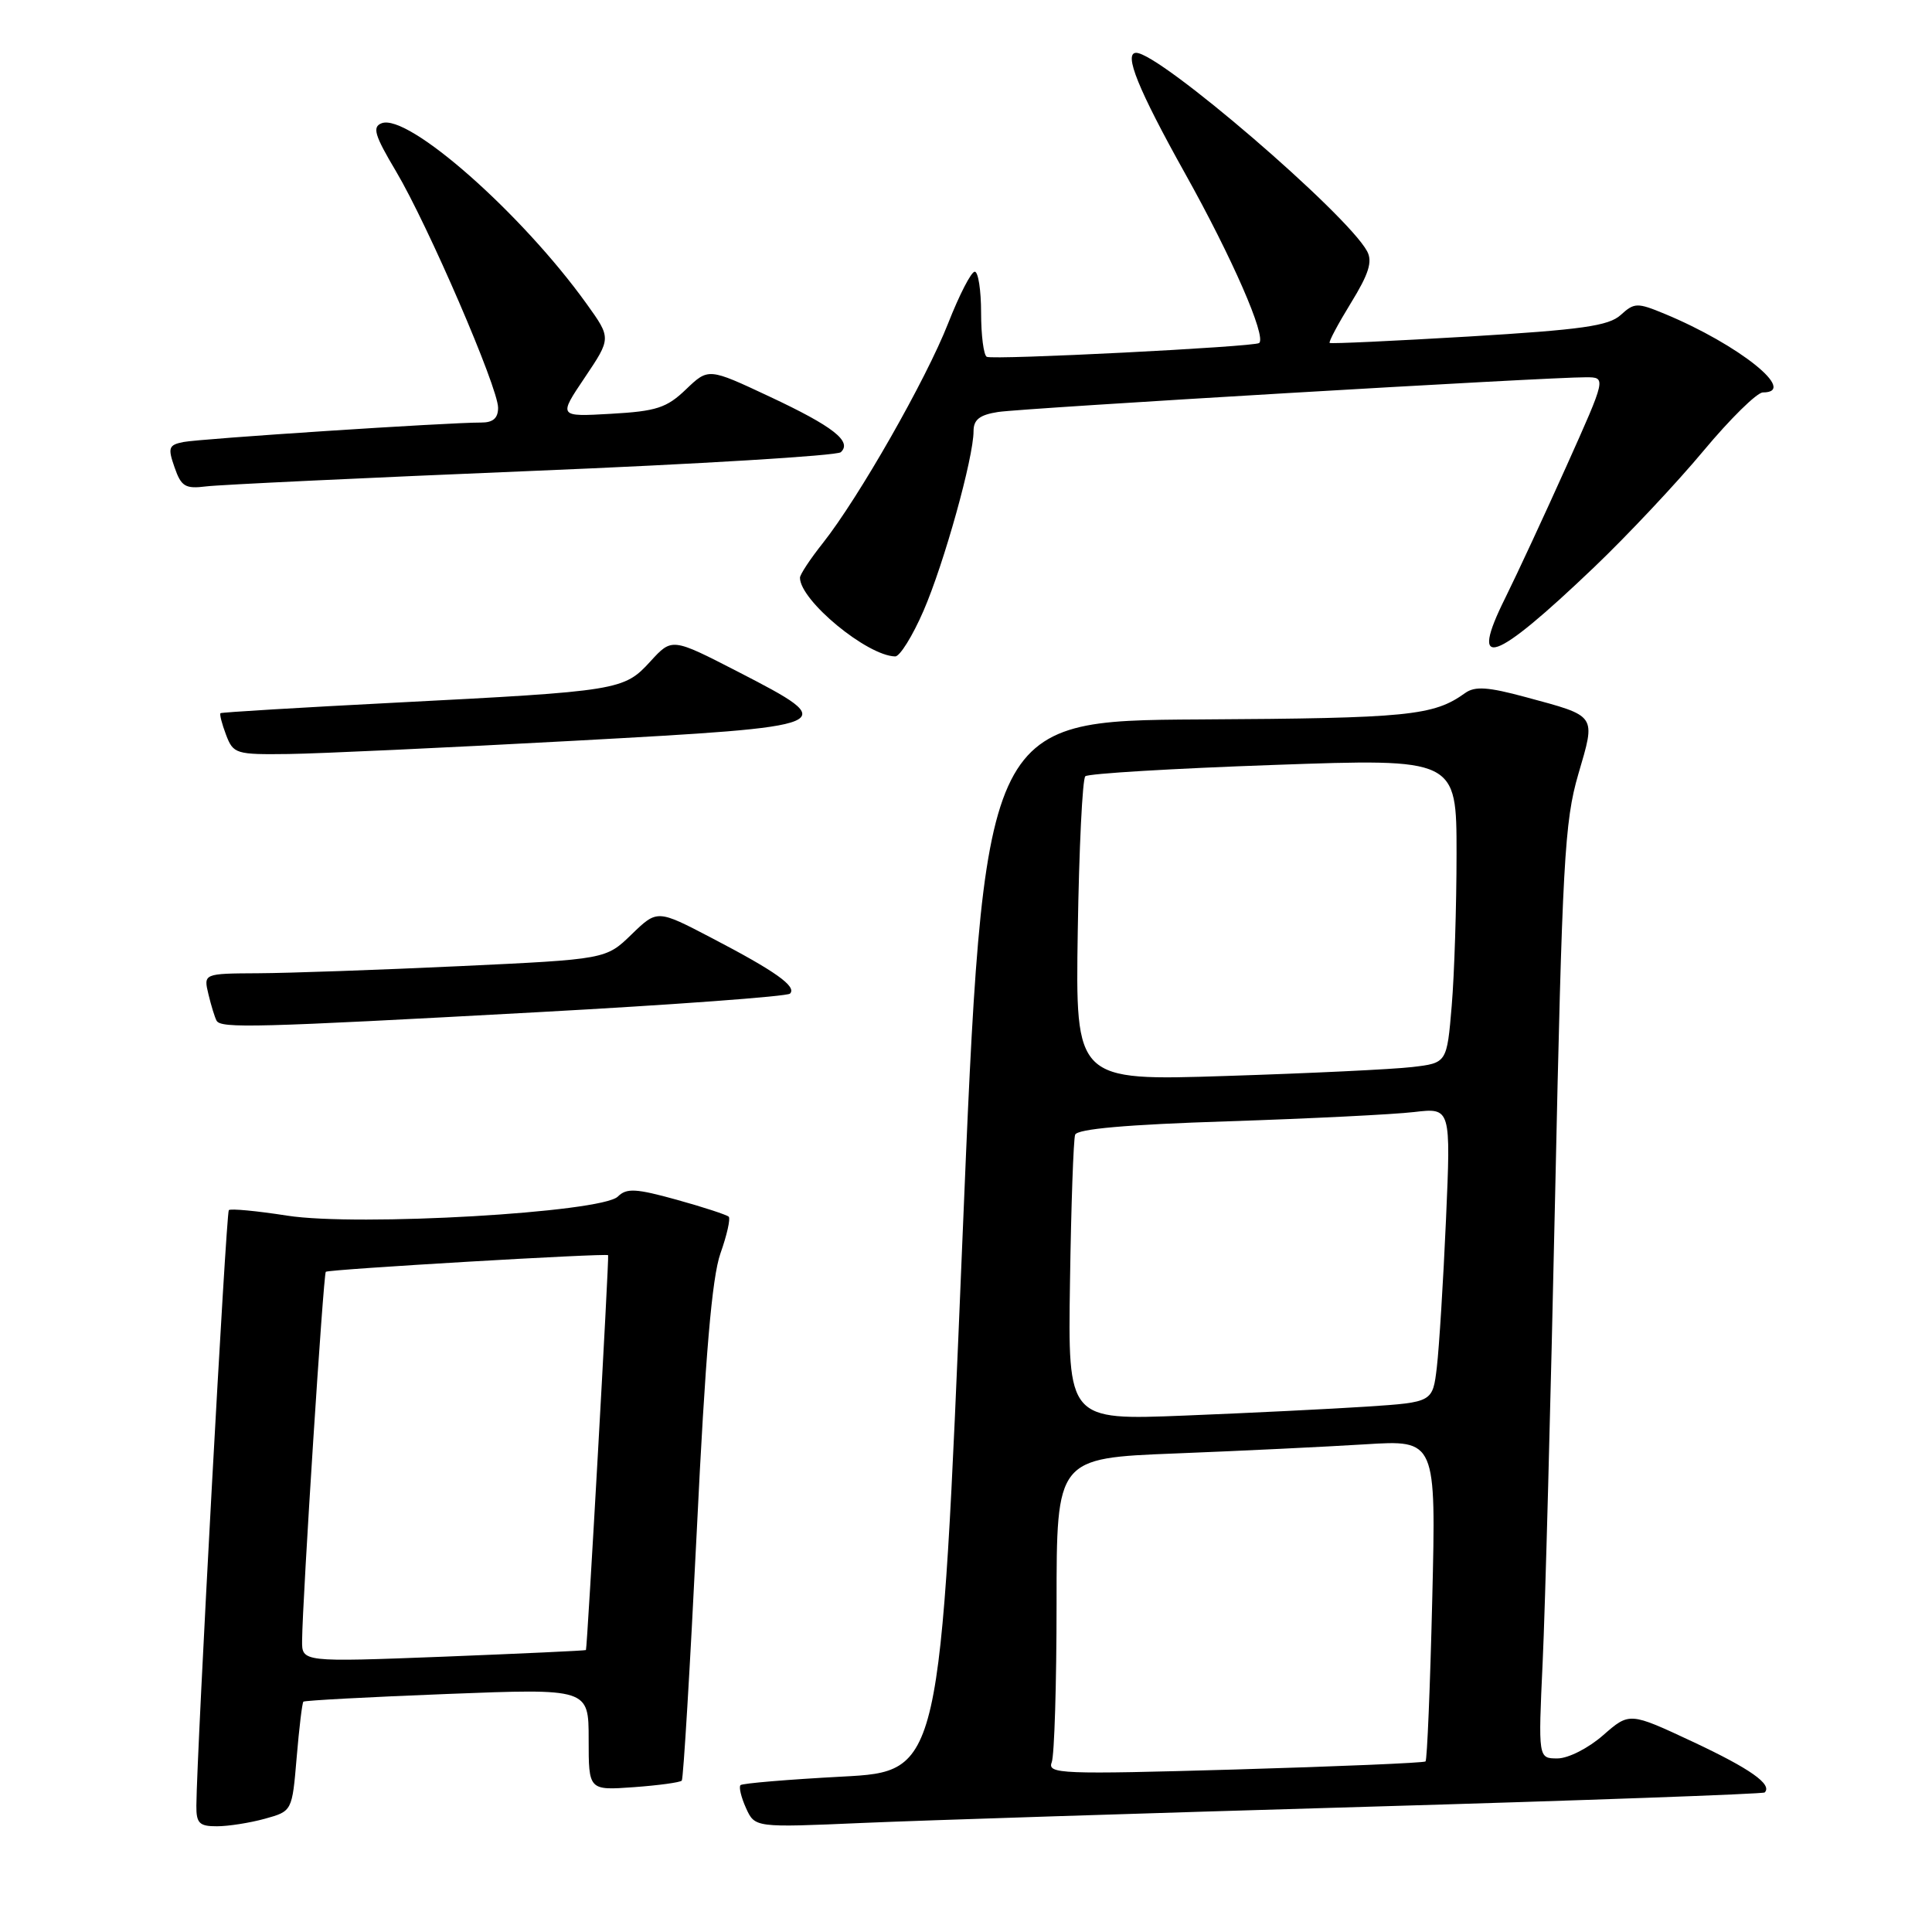 <?xml version="1.0" encoding="UTF-8" standalone="no"?>
<!DOCTYPE svg PUBLIC "-//W3C//DTD SVG 1.1//EN" "http://www.w3.org/Graphics/SVG/1.1/DTD/svg11.dtd" >
<svg xmlns="http://www.w3.org/2000/svg" xmlns:xlink="http://www.w3.org/1999/xlink" version="1.1" viewBox="0 0 256 256">
 <g >
 <path fill="currentColor"
d=" M 35.11 240.99 C 38.71 239.99 38.71 239.99 39.31 232.87 C 39.64 228.96 40.04 225.63 40.20 225.48 C 40.37 225.32 48.94 224.86 59.25 224.46 C 78.00 223.73 78.00 223.73 78.00 230.49 C 78.00 237.24 78.00 237.24 83.98 236.81 C 87.27 236.57 90.13 236.18 90.34 235.94 C 90.55 235.70 91.44 220.88 92.32 203.00 C 93.46 179.53 94.34 169.28 95.46 166.09 C 96.32 163.67 96.81 161.48 96.56 161.22 C 96.30 160.97 93.20 159.95 89.66 158.97 C 84.25 157.47 83.02 157.41 81.87 158.55 C 79.73 160.67 47.46 162.54 38.06 161.08 C 34.03 160.45 30.54 160.12 30.32 160.35 C 29.96 160.71 26.08 231.98 26.02 239.25 C 26.00 241.59 26.41 242.00 28.75 241.99 C 30.26 241.99 33.12 241.54 35.11 240.99 Z  M 180.98 239.41 C 209.84 238.57 233.62 237.71 233.83 237.51 C 234.88 236.45 231.91 234.36 224.32 230.80 C 215.92 226.87 215.92 226.87 212.42 229.93 C 210.47 231.64 207.80 233.00 206.37 233.00 C 203.82 233.00 203.82 233.00 204.41 220.25 C 204.74 213.24 205.48 185.45 206.06 158.50 C 207.01 114.21 207.31 108.84 209.13 102.60 C 211.46 94.62 211.69 94.95 202.16 92.37 C 197.18 91.02 195.43 90.90 194.14 91.83 C 189.94 94.85 186.68 95.17 158.94 95.33 C 130.37 95.50 130.37 95.50 127.49 165.11 C 124.61 234.72 124.61 234.72 111.59 235.41 C 104.43 235.79 98.37 236.30 98.12 236.54 C 97.88 236.79 98.21 238.16 98.85 239.58 C 100.03 242.17 100.03 242.17 114.27 241.55 C 122.09 241.21 152.11 240.25 180.98 239.41 Z  M 71.25 134.12 C 89.26 133.14 104.30 132.03 104.68 131.66 C 105.61 130.72 102.75 128.69 94.29 124.28 C 87.09 120.52 87.09 120.52 83.69 123.81 C 80.29 127.11 80.29 127.11 60.90 128.02 C 50.23 128.52 38.23 128.94 34.23 128.96 C 26.96 129.00 26.96 129.00 27.62 131.75 C 27.98 133.26 28.47 134.84 28.70 135.25 C 29.28 136.28 33.75 136.17 71.25 134.12 Z  M 76.00 98.16 C 111.40 96.23 111.62 96.14 97.77 89.00 C 89.04 84.51 89.04 84.51 86.18 87.64 C 82.67 91.48 82.06 91.58 52.50 93.10 C 39.85 93.75 29.37 94.38 29.22 94.50 C 29.07 94.62 29.40 95.91 29.95 97.36 C 30.91 99.89 31.25 100.00 38.23 99.91 C 42.23 99.86 59.23 99.07 76.00 98.16 Z  M 122.36 80.96 C 125.10 74.65 129.00 60.64 129.00 57.13 C 129.00 55.60 129.81 54.97 132.25 54.59 C 135.55 54.08 205.27 49.96 210.17 49.99 C 212.84 50.00 212.84 50.00 207.57 61.75 C 204.67 68.21 201.02 76.07 199.46 79.22 C 194.56 89.06 197.87 87.92 211.23 75.16 C 215.64 70.95 222.15 64.02 225.71 59.75 C 229.26 55.49 232.81 52.00 233.59 52.00 C 238.32 52.00 230.42 45.67 220.59 41.59 C 216.94 40.08 216.56 40.09 214.75 41.74 C 213.15 43.19 209.58 43.69 194.65 44.59 C 184.67 45.18 176.36 45.57 176.19 45.44 C 176.02 45.32 177.29 42.94 179.00 40.15 C 181.37 36.30 181.89 34.66 181.15 33.29 C 178.45 28.31 153.66 7.00 150.55 7.00 C 148.85 7.00 150.82 11.86 157.02 22.97 C 163.25 34.12 167.82 44.58 166.85 45.45 C 166.29 45.96 131.57 47.72 130.75 47.28 C 130.34 47.06 130.00 44.43 130.00 41.44 C 130.00 38.45 129.62 36.00 129.16 36.00 C 128.69 36.00 127.11 39.08 125.63 42.85 C 122.69 50.34 113.77 65.98 109.01 71.99 C 107.35 74.08 106.00 76.13 106.00 76.55 C 106.00 79.56 114.89 86.90 118.62 86.98 C 119.23 86.99 120.92 84.28 122.36 80.96 Z  M 70.50 62.40 C 92.50 61.50 110.91 60.38 111.41 59.92 C 112.95 58.50 110.40 56.50 101.95 52.54 C 93.87 48.75 93.87 48.75 90.90 51.59 C 88.34 54.05 86.98 54.49 80.96 54.83 C 73.98 55.23 73.98 55.23 77.49 50.02 C 80.99 44.81 80.99 44.81 77.75 40.29 C 69.12 28.26 54.07 14.99 50.57 16.33 C 49.30 16.82 49.63 17.92 52.48 22.71 C 56.72 29.86 66.00 51.35 66.00 54.03 C 66.00 55.41 65.33 56.00 63.75 55.99 C 59.49 55.97 26.50 58.13 24.30 58.57 C 22.34 58.96 22.22 59.33 23.13 61.93 C 24.01 64.47 24.55 64.80 27.32 64.45 C 29.07 64.23 48.50 63.31 70.50 62.40 Z  M 40.03 217.37 C 40.08 211.82 42.85 168.82 43.17 168.52 C 43.53 168.19 80.41 166.03 80.58 166.32 C 80.73 166.57 77.81 218.47 77.64 218.64 C 77.56 218.72 69.06 219.11 58.75 219.52 C 40.00 220.24 40.00 220.24 40.03 217.37 Z  M 139.36 233.51 C 139.71 232.59 140.00 223.15 140.00 212.52 C 140.00 193.21 140.00 193.21 155.75 192.59 C 164.41 192.25 175.73 191.70 180.89 191.38 C 190.29 190.79 190.29 190.79 189.78 211.93 C 189.50 223.55 189.10 233.21 188.89 233.40 C 188.67 233.59 177.30 234.07 163.61 234.47 C 140.56 235.13 138.76 235.06 139.36 233.51 Z  M 141.78 169.84 C 141.93 159.76 142.24 150.99 142.46 150.36 C 142.72 149.59 149.28 149.01 162.68 148.58 C 173.58 148.22 184.69 147.67 187.38 147.35 C 192.25 146.78 192.25 146.78 191.60 161.64 C 191.24 169.81 190.69 178.59 190.39 181.15 C 189.84 185.80 189.84 185.80 181.17 186.38 C 176.40 186.69 165.53 187.23 157.00 187.57 C 141.50 188.19 141.50 188.19 141.78 169.84 Z  M 142.81 123.36 C 142.98 112.44 143.43 103.21 143.81 102.86 C 144.19 102.50 155.41 101.83 168.75 101.36 C 193.00 100.50 193.00 100.50 193.00 113.10 C 193.00 120.03 192.71 129.11 192.36 133.27 C 191.72 140.85 191.72 140.85 187.11 141.39 C 184.57 141.69 173.50 142.22 162.50 142.57 C 142.50 143.22 142.50 143.22 142.81 123.36 Z "/>
</g>
</svg>